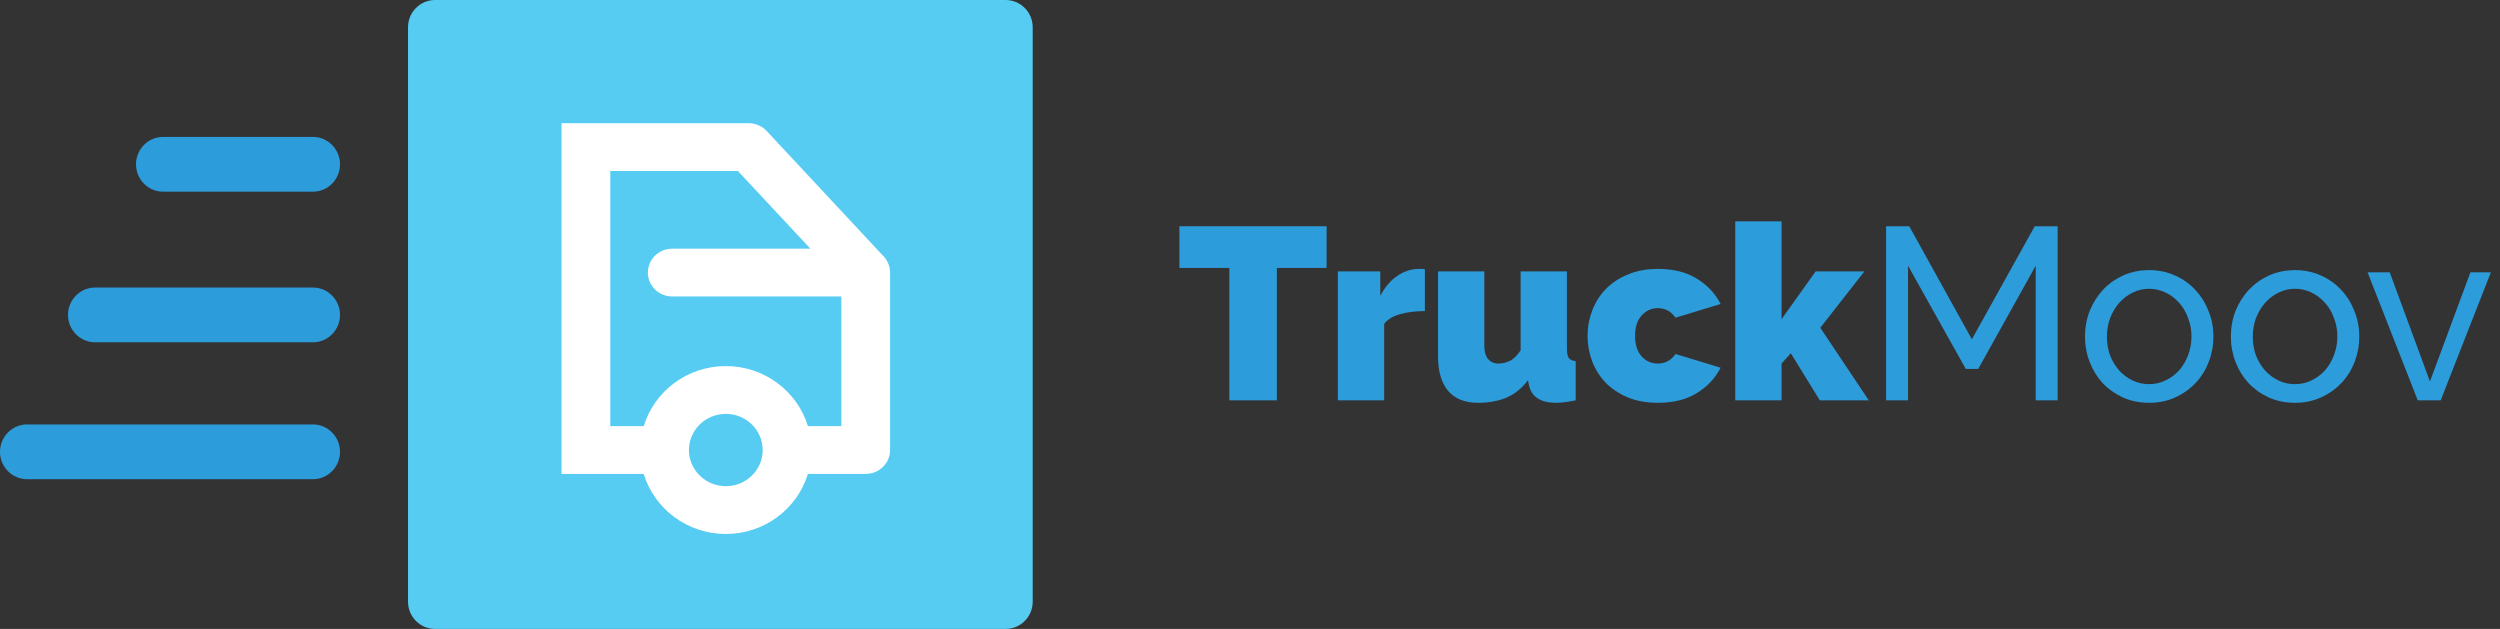 <svg width="159" height="40" viewBox="0 0 159 40" fill="none" xmlns="http://www.w3.org/2000/svg">
<rect x="0" y="0" width="159" height="40" fill="#333333" stroke="none"/>
<path d="M25.95 1.733C25.95 0.776 26.721 0 27.672 0H63.959C64.91 0 65.68 0.776 65.68 1.733V38.267C65.68 39.224 64.91 40 63.959 40H27.672C26.721 40 25.95 39.224 25.95 38.267V1.733Z" fill="#56CCF2"/>
<path d="M0 28.736C0 27.779 0.771 26.994 1.722 26.994H19.904C20.855 26.994 21.625 27.779 21.625 28.736C21.625 29.693 20.855 30.478 19.904 30.478H1.722C0.771 30.478 0 29.693 0 28.736Z" fill="#2D9CDB"/>
<path d="M4.325 20.028C4.325 19.071 5.096 18.287 6.047 18.287H19.904C20.855 18.287 21.625 19.071 21.625 20.028C21.625 20.985 20.855 21.77 19.903 21.77H6.047C5.096 21.77 4.325 20.985 4.325 20.028Z" fill="#2D9CDB"/>
<path d="M8.65 10.45C8.65 9.493 9.421 8.708 10.372 8.708H19.904C20.855 8.708 21.625 9.493 21.625 10.45C21.625 11.407 20.855 12.191 19.904 12.191H10.372C9.421 12.191 8.65 11.407 8.65 10.45Z" fill="#2D9CDB"/>
<path d="M84.371 17.04H81.209V25.462H78.187V17.04H75.01V14.389H84.371V17.04Z" fill="#2D9CDB"/>
<path d="M90.621 19.785C90.053 19.785 89.536 19.847 89.071 19.972C88.606 20.097 88.26 20.305 88.033 20.596V25.462H85.088V17.259H87.785V18.818C88.074 18.267 88.431 17.846 88.854 17.555C89.288 17.253 89.753 17.103 90.249 17.103C90.445 17.103 90.569 17.108 90.621 17.118V19.785Z" fill="#2D9CDB"/>
<path d="M94 25.618C93.173 25.618 92.543 25.368 92.109 24.869C91.675 24.36 91.458 23.622 91.458 22.655V17.259H94.403V21.984C94.403 22.348 94.48 22.629 94.635 22.826C94.8 23.024 95.022 23.122 95.301 23.122C95.529 23.122 95.761 23.07 95.999 22.966C96.236 22.863 96.474 22.634 96.712 22.28V17.259H99.656V22.187C99.656 22.467 99.698 22.665 99.78 22.779C99.863 22.883 100.007 22.946 100.214 22.966V25.462C99.708 25.566 99.295 25.618 98.974 25.618C97.972 25.618 97.394 25.238 97.239 24.479L97.177 24.183C96.794 24.692 96.34 25.061 95.813 25.29C95.286 25.509 94.681 25.618 94 25.618Z" fill="#2D9CDB"/>
<path d="M100.969 21.36C100.969 20.799 101.067 20.263 101.263 19.754C101.46 19.234 101.744 18.782 102.116 18.397C102.498 18.002 102.968 17.69 103.526 17.461C104.084 17.222 104.724 17.103 105.448 17.103C106.439 17.103 107.266 17.311 107.927 17.726C108.599 18.142 109.1 18.678 109.43 19.333L106.563 20.206C106.284 19.801 105.907 19.598 105.432 19.598C105.029 19.598 104.688 19.754 104.409 20.066C104.13 20.367 103.991 20.799 103.991 21.36C103.991 21.922 104.13 22.358 104.409 22.67C104.688 22.972 105.029 23.122 105.432 23.122C105.907 23.122 106.284 22.92 106.563 22.514L109.43 23.387C109.1 24.043 108.599 24.578 107.927 24.994C107.266 25.41 106.439 25.618 105.448 25.618C104.724 25.618 104.084 25.503 103.526 25.275C102.968 25.035 102.498 24.724 102.116 24.339C101.744 23.944 101.46 23.491 101.263 22.982C101.067 22.462 100.969 21.922 100.969 21.36Z" fill="#2D9CDB"/>
<path d="M115.74 25.462L113.896 22.467L113.307 23.122V25.462H110.363V14.077H113.307V20.3L115.477 17.259H118.576L115.771 20.846L118.855 25.462H115.74Z" fill="#2D9CDB"/>
<path d="M129.471 25.462V16.9L125.814 23.465H125.024L121.351 16.9V25.462H119.956V14.389H121.428L125.411 21.578L129.409 14.389H130.866V25.462H129.471Z" fill="#2D9CDB"/>
<path d="M136.681 25.618C136.072 25.618 135.514 25.503 135.008 25.275C134.512 25.046 134.083 24.739 133.721 24.354C133.37 23.97 133.096 23.523 132.9 23.013C132.704 22.504 132.606 21.968 132.606 21.407C132.606 20.835 132.704 20.294 132.9 19.785C133.107 19.276 133.386 18.828 133.737 18.444C134.098 18.059 134.527 17.752 135.023 17.524C135.529 17.295 136.082 17.181 136.681 17.181C137.281 17.181 137.833 17.295 138.34 17.524C138.846 17.752 139.275 18.059 139.626 18.444C139.987 18.828 140.266 19.276 140.463 19.785C140.669 20.294 140.773 20.835 140.773 21.407C140.773 21.968 140.675 22.504 140.478 23.013C140.282 23.523 140.003 23.97 139.641 24.354C139.28 24.739 138.846 25.046 138.34 25.275C137.844 25.503 137.291 25.618 136.681 25.618ZM134 21.422C134 21.849 134.067 22.244 134.202 22.608C134.346 22.972 134.538 23.289 134.775 23.559C135.023 23.829 135.307 24.043 135.628 24.198C135.958 24.354 136.309 24.432 136.681 24.432C137.053 24.432 137.399 24.354 137.72 24.198C138.05 24.043 138.34 23.829 138.588 23.559C138.835 23.278 139.027 22.956 139.161 22.592C139.306 22.218 139.378 21.818 139.378 21.391C139.378 20.976 139.306 20.586 139.161 20.222C139.027 19.847 138.835 19.525 138.588 19.255C138.34 18.974 138.05 18.756 137.72 18.6C137.399 18.444 137.053 18.366 136.681 18.366C136.309 18.366 135.958 18.449 135.628 18.615C135.307 18.771 135.023 18.99 134.775 19.27C134.538 19.541 134.346 19.863 134.202 20.237C134.067 20.601 134 20.996 134 21.422Z" fill="#2D9CDB"/>
<path d="M145.959 25.618C145.349 25.618 144.791 25.503 144.285 25.275C143.789 25.046 143.36 24.739 142.999 24.354C142.647 23.97 142.374 23.523 142.177 23.013C141.981 22.504 141.883 21.968 141.883 21.407C141.883 20.835 141.981 20.294 142.177 19.785C142.384 19.276 142.663 18.828 143.014 18.444C143.376 18.059 143.804 17.752 144.3 17.524C144.807 17.295 145.359 17.181 145.959 17.181C146.558 17.181 147.111 17.295 147.617 17.524C148.123 17.752 148.552 18.059 148.903 18.444C149.265 18.828 149.544 19.276 149.74 19.785C149.947 20.294 150.05 20.835 150.05 21.407C150.05 21.968 149.952 22.504 149.756 23.013C149.559 23.523 149.28 23.97 148.919 24.354C148.557 24.739 148.123 25.046 147.617 25.275C147.121 25.503 146.568 25.618 145.959 25.618ZM143.278 21.422C143.278 21.849 143.345 22.244 143.479 22.608C143.624 22.972 143.815 23.289 144.052 23.559C144.3 23.829 144.585 24.043 144.905 24.198C145.235 24.354 145.587 24.432 145.959 24.432C146.331 24.432 146.677 24.354 146.997 24.198C147.328 24.043 147.617 23.829 147.865 23.559C148.113 23.278 148.304 22.956 148.438 22.592C148.583 22.218 148.655 21.818 148.655 21.391C148.655 20.976 148.583 20.586 148.438 20.222C148.304 19.847 148.113 19.525 147.865 19.255C147.617 18.974 147.328 18.756 146.997 18.6C146.677 18.444 146.331 18.366 145.959 18.366C145.587 18.366 145.235 18.449 144.905 18.615C144.585 18.771 144.3 18.99 144.052 19.27C143.815 19.541 143.624 19.863 143.479 20.237C143.345 20.601 143.278 20.996 143.278 21.422Z" fill="#2D9CDB"/>
<path d="M153.77 25.462L150.578 17.321H151.988L154.545 24.261L157.118 17.321H158.419L155.227 25.462H153.77Z" fill="#2D9CDB"/>
<path d="M56.204 16.311L48.76 8.331C48.466 8.016 48.051 7.837 47.615 7.837H38.815C39.671 7.837 37.827 7.837 38.815 7.837C37.958 7.837 35.713 7.837 35.713 7.837C35.713 9.243 35.713 8.676 35.713 7.837V27.102C35.713 23.604 35.713 25.013 35.713 27.102C35.713 30.599 35.713 27.102 35.713 30.142C34.856 30.142 36.569 30.142 35.713 30.142C37.264 30.142 38.178 30.142 35.713 30.142H40.941C41.61 32.347 43.697 33.961 46.162 33.961C48.627 33.961 50.713 32.347 51.383 30.142H55.059C55.916 30.142 56.61 29.461 56.61 28.622V17.337C56.61 16.957 56.465 16.591 56.204 16.311ZM46.162 30.921C44.868 30.921 43.816 29.889 43.816 28.622C43.816 27.354 44.868 26.323 46.162 26.323C47.455 26.323 48.507 27.354 48.507 28.622C48.507 29.889 47.455 30.921 46.162 30.921ZM51.383 27.102C50.713 24.896 48.627 23.283 46.162 23.283C43.697 23.283 41.61 24.896 40.941 27.102H38.815V10.877H46.932L51.54 15.816H42.755C41.899 15.816 41.204 16.497 41.204 17.337C41.204 18.176 41.899 18.857 42.755 18.857H53.509V27.102H51.383Z" fill="white"/>
</svg>
